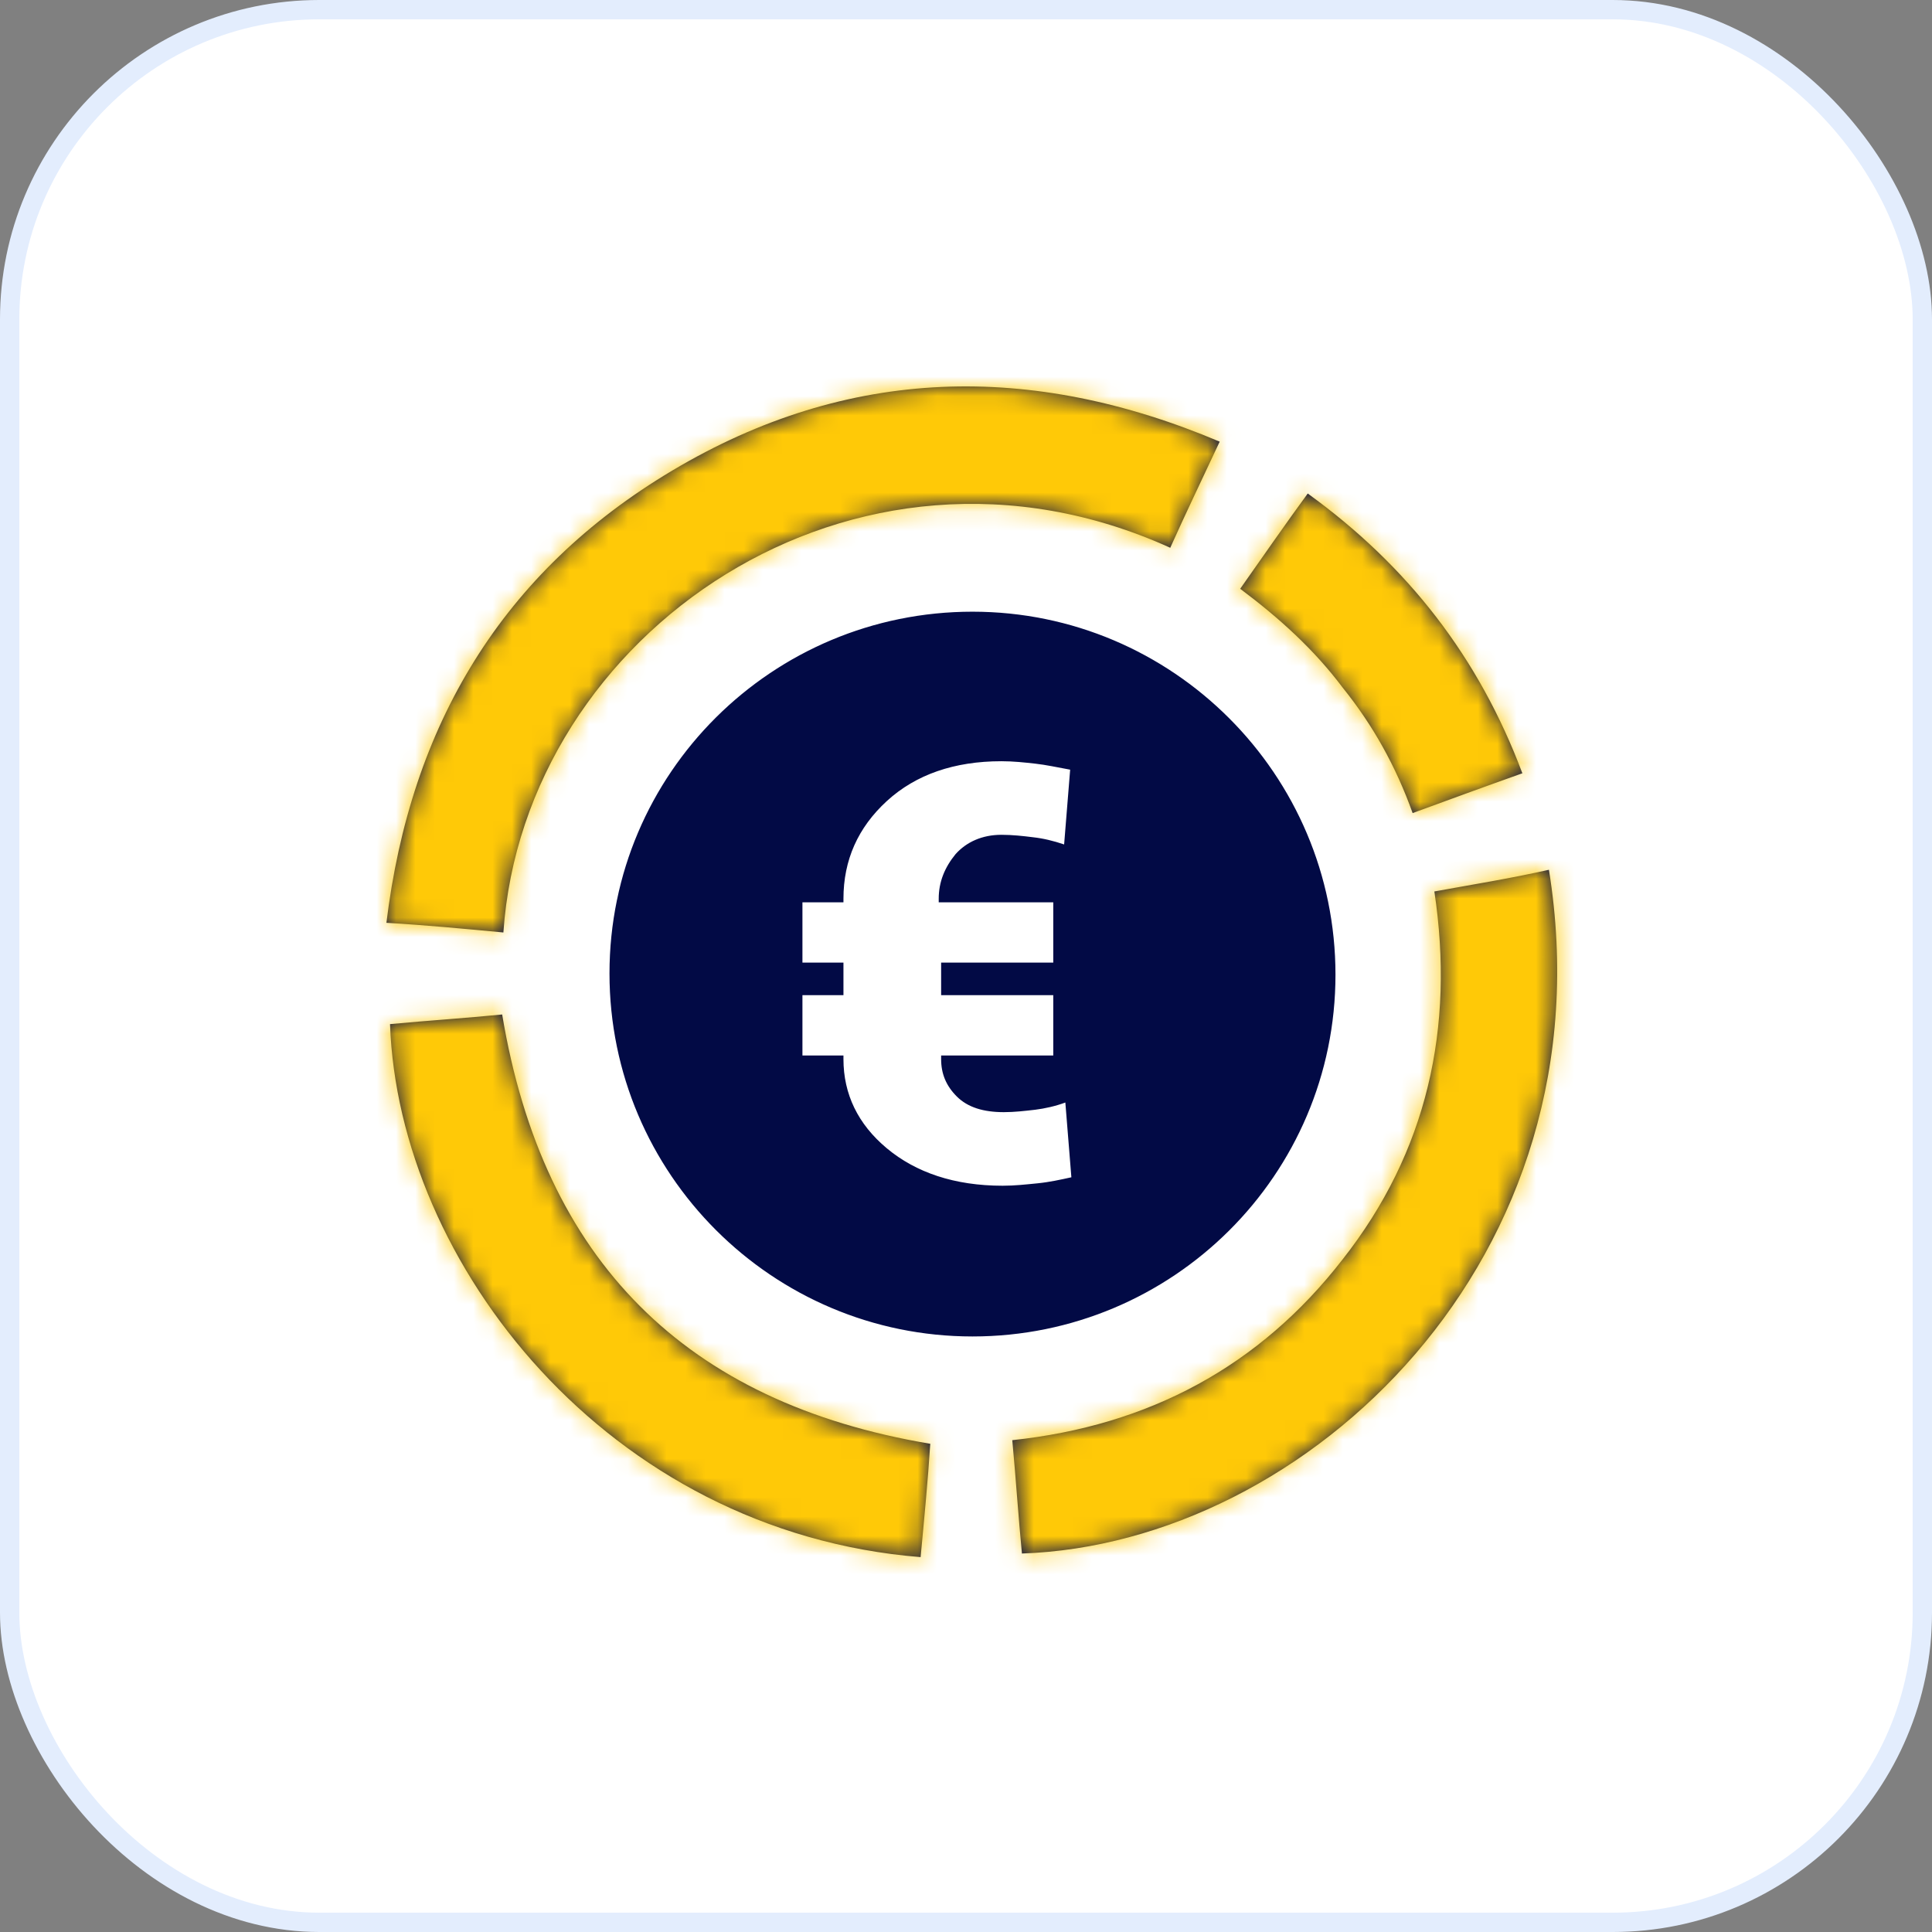 <?xml version="1.0" encoding="UTF-8"?>
<svg xmlns="http://www.w3.org/2000/svg" width="100" height="100" viewBox="0 0 100 100" fill="none">
  <rect x="0" y="0" width="100" height="100" fill="#808080" stroke="none"/>
  <rect x="0.5" y="0.5" width="99" height="99" rx="16.029" fill="white"></rect>
  <rect x="0.5" y="0.5" width="99" height="99" rx="16.029" stroke="#E3EDFD"></rect>
  <path d="M26.055 48.265C24.057 48.077 22.122 47.89 20 47.765C21.248 37.529 25.992 29.601 34.793 24.358C43.906 18.928 53.394 18.741 63.131 22.86C62.257 24.733 61.384 26.543 60.572 28.353C44.218 20.925 27.116 32.785 26.055 48.265ZM74.242 46.142C75.303 53.196 73.867 59.625 69.498 65.18C65.191 70.735 59.449 73.794 52.395 74.543C52.583 76.54 52.707 78.475 52.895 80.41C67.625 79.911 83.417 65.118 80.172 45.019C78.237 45.456 76.302 45.768 74.242 46.142ZM25.992 52.509C24.12 52.696 22.185 52.821 20.187 53.008C20.624 65.367 31.423 79.287 47.651 80.597C47.839 78.6 48.026 76.665 48.151 74.73C35.48 72.608 28.114 65.243 25.992 52.509ZM73.118 42.085C74.991 41.398 76.863 40.712 78.798 40.025C76.551 34.033 72.869 29.289 67.688 25.544C66.502 27.167 65.378 28.79 64.192 30.475C66.19 31.973 68 33.596 69.498 35.594C71.058 37.529 72.244 39.651 73.118 42.085ZM50.336 69.175C39.974 69.175 31.547 60.748 31.547 50.387C31.547 40.025 39.974 31.661 50.336 31.661C60.697 31.661 69.124 40.088 69.124 50.449C69.124 60.811 60.697 69.175 50.336 69.175ZM48.588 46.704V46.517C48.588 45.643 48.9 44.894 49.462 44.207C50.023 43.583 50.835 43.209 51.834 43.209C52.395 43.209 52.957 43.271 53.456 43.334C54.018 43.396 54.517 43.521 55.079 43.708L55.391 39.838C54.705 39.713 54.143 39.588 53.581 39.526C53.02 39.464 52.458 39.401 51.834 39.401C49.399 39.401 47.402 40.088 45.904 41.461C44.406 42.834 43.657 44.52 43.657 46.517V46.704H41.534V49.825H43.657V51.51H41.534V54.631H43.657V54.819C43.657 56.629 44.406 58.189 45.904 59.438C47.402 60.686 49.399 61.373 51.896 61.373C52.52 61.373 53.082 61.31 53.706 61.248C54.33 61.185 54.892 61.06 55.454 60.936L55.142 57.066C54.642 57.253 54.081 57.378 53.581 57.44C53.02 57.503 52.52 57.565 51.958 57.565C50.897 57.565 50.086 57.315 49.524 56.754C48.962 56.192 48.713 55.568 48.713 54.819V54.631H54.517V51.51H48.713V49.825H54.517V46.704H48.588Z" fill="#020A45"></path>
  <mask id="mask0_5729_5372" style="mask-type:alpha" maskUnits="userSpaceOnUse" x="20" y="20" width="61" height="61">
    <path d="M26.055 48.265C24.057 48.077 22.122 47.89 20 47.765C21.248 37.529 25.992 29.601 34.793 24.358C43.906 18.928 53.394 18.741 63.131 22.86C62.257 24.733 61.384 26.543 60.572 28.353C44.218 20.925 27.116 32.785 26.055 48.265ZM74.242 46.142C75.303 53.196 73.867 59.625 69.498 65.18C65.191 70.735 59.449 73.794 52.395 74.543C52.583 76.54 52.707 78.475 52.895 80.41C67.625 79.911 83.417 65.118 80.172 45.019C78.237 45.456 76.302 45.768 74.242 46.142ZM25.992 52.509C24.12 52.696 22.185 52.821 20.187 53.008C20.624 65.367 31.423 79.287 47.651 80.597C47.839 78.6 48.026 76.665 48.151 74.73C35.48 72.608 28.114 65.243 25.992 52.509ZM73.118 42.085C74.991 41.398 76.863 40.712 78.798 40.025C76.551 34.033 72.869 29.289 67.688 25.544C66.502 27.167 65.378 28.79 64.192 30.475C66.19 31.973 68 33.596 69.498 35.594C71.058 37.529 72.244 39.651 73.118 42.085ZM50.336 69.175C39.974 69.175 31.547 60.748 31.547 50.387C31.547 40.025 39.974 31.661 50.336 31.661C60.697 31.661 69.124 40.088 69.124 50.449C69.124 60.811 60.697 69.175 50.336 69.175ZM48.588 46.704V46.517C48.588 45.643 48.9 44.894 49.462 44.207C50.023 43.583 50.835 43.209 51.834 43.209C52.395 43.209 52.957 43.271 53.456 43.334C54.018 43.396 54.517 43.521 55.079 43.708L55.391 39.838C54.705 39.713 54.143 39.588 53.581 39.526C53.02 39.464 52.458 39.401 51.834 39.401C49.399 39.401 47.402 40.088 45.904 41.461C44.406 42.834 43.657 44.52 43.657 46.517V46.704H41.534V49.825H43.657V51.51H41.534V54.631H43.657V54.819C43.657 56.629 44.406 58.189 45.904 59.438C47.402 60.686 49.399 61.373 51.896 61.373C52.52 61.373 53.082 61.31 53.706 61.248C54.33 61.185 54.892 61.06 55.454 60.936L55.142 57.066C54.642 57.253 54.081 57.378 53.581 57.44C53.02 57.503 52.52 57.565 51.958 57.565C50.897 57.565 50.086 57.315 49.524 56.754C48.962 56.192 48.713 55.568 48.713 54.819V54.631H54.517V51.51H48.713V49.825H54.517V46.704H48.588Z" fill="#FFC907"></path>
  </mask>
  <g mask="url(#mask0_5729_5372)">
    <path d="M83 50C83 68.225 68.225 83 50 83C31.775 83 17 68.225 17 50C17 31.775 31.775 17 50 17C68.225 17 83 31.775 83 50ZM28.004 50C28.004 62.148 37.852 71.996 50 71.996C62.148 71.996 71.996 62.148 71.996 50C71.996 37.852 62.148 28.004 50 28.004C37.852 28.004 28.004 37.852 28.004 50Z" fill="#FFC907"></path>
  </g>
</svg>

